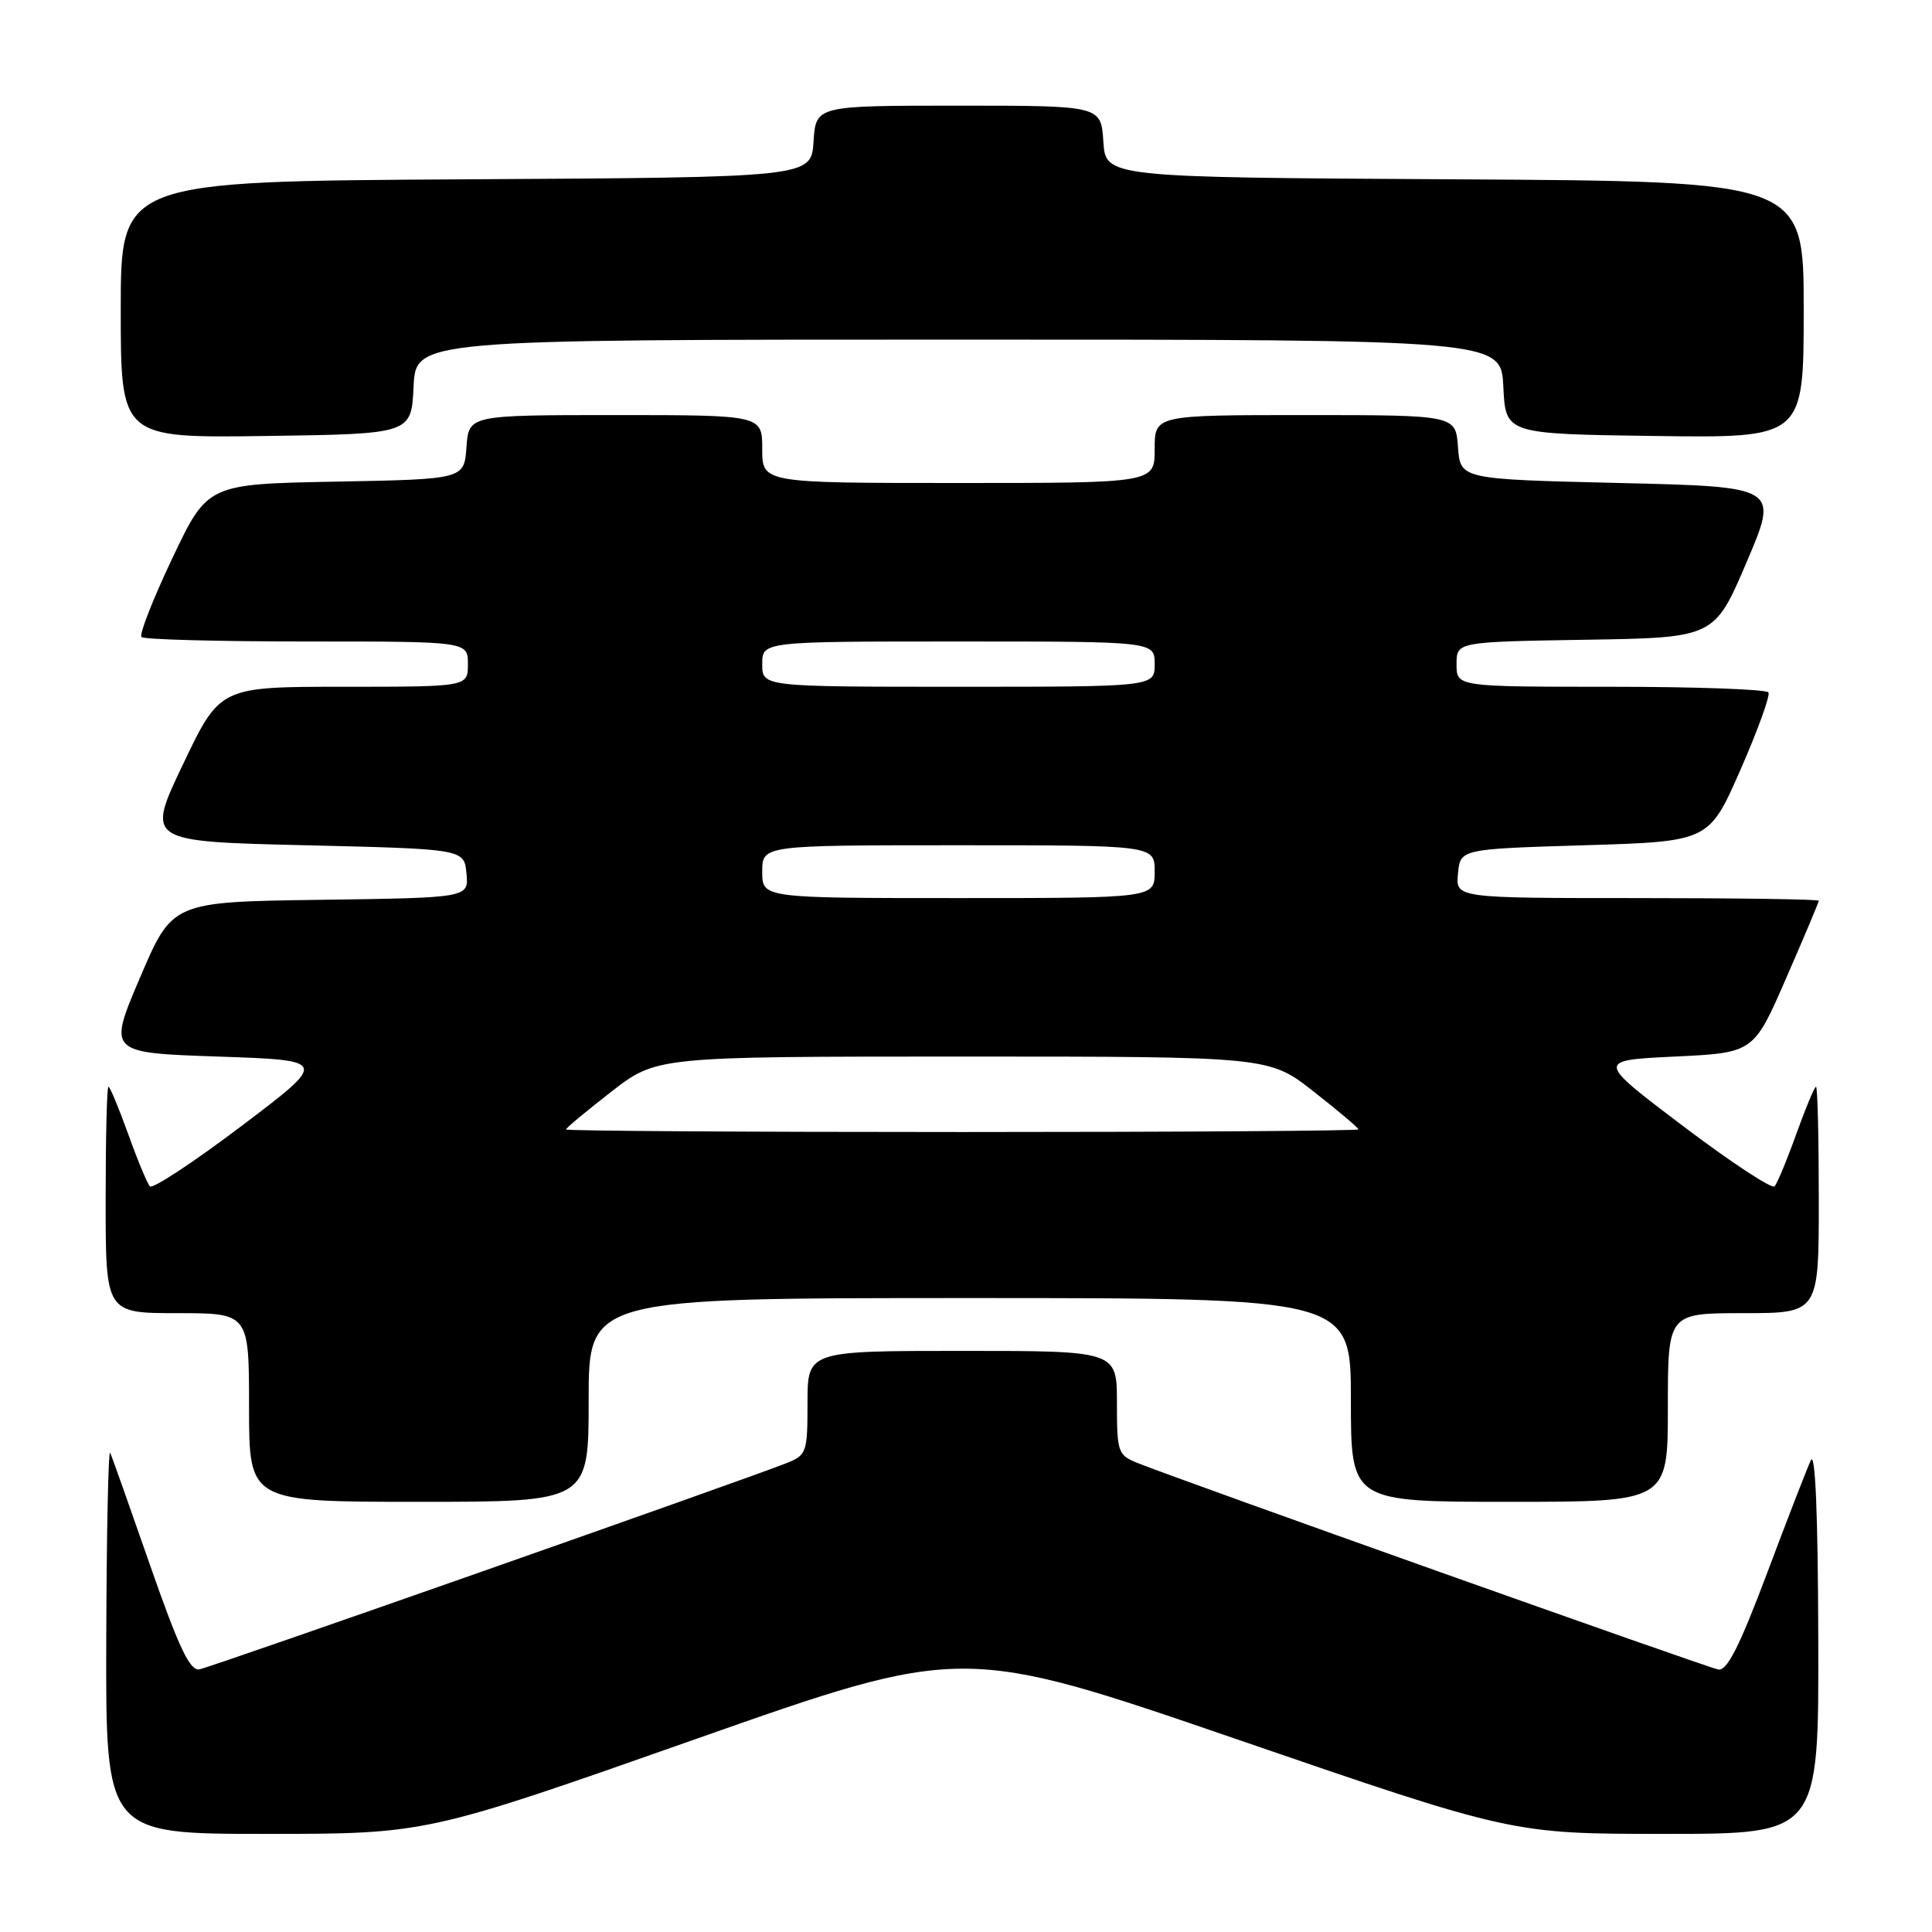 <?xml version="1.0" encoding="UTF-8" standalone="no"?>
<!DOCTYPE svg PUBLIC "-//W3C//DTD SVG 1.1//EN" "http://www.w3.org/Graphics/SVG/1.1/DTD/svg11.dtd" >
<svg xmlns="http://www.w3.org/2000/svg" xmlns:xlink="http://www.w3.org/1999/xlink" version="1.1" viewBox="0 0 256 256">
 <g >
 <path fill="currentColor"
d=" M 92.03 230.49 C 127.55 217.98 127.55 217.98 163.97 230.49 C 200.38 243.00 200.38 243.00 220.69 243.00 C 241.00 243.00 241.00 243.00 240.93 217.25 C 240.89 200.63 240.54 192.21 239.94 193.50 C 239.43 194.60 236.81 201.35 234.13 208.50 C 230.49 218.17 228.84 221.43 227.68 221.22 C 226.19 220.95 156.49 196.17 150.75 193.86 C 148.12 192.81 148.00 192.45 148.00 185.88 C 148.00 179.00 148.00 179.00 127.50 179.00 C 107.00 179.00 107.00 179.00 107.00 185.88 C 107.00 192.45 106.88 192.81 104.25 193.86 C 98.80 196.03 27.99 220.91 26.42 221.20 C 25.17 221.43 23.70 218.33 19.92 207.50 C 17.24 199.80 14.85 193.05 14.60 192.50 C 14.36 191.95 14.12 203.09 14.08 217.25 C 14.00 243.00 14.00 243.00 35.25 243.00 C 56.50 243.00 56.50 243.00 92.03 230.49 Z  M 78.00 185.50 C 78.00 172.00 78.00 172.00 128.50 172.00 C 179.00 172.00 179.00 172.00 179.00 185.50 C 179.00 199.00 179.00 199.00 200.00 199.00 C 221.00 199.00 221.00 199.00 221.00 186.50 C 221.00 174.00 221.00 174.00 231.00 174.00 C 241.00 174.00 241.00 174.00 241.00 159.00 C 241.00 150.75 240.84 144.00 240.63 144.00 C 240.43 144.00 239.26 146.81 238.02 150.25 C 236.79 153.69 235.49 156.81 235.14 157.20 C 234.79 157.58 229.32 153.98 223.00 149.20 C 211.50 140.50 211.50 140.50 221.93 140.00 C 232.37 139.50 232.37 139.50 236.68 129.60 C 239.06 124.15 241.00 119.53 241.00 119.35 C 241.00 119.16 230.17 119.00 216.94 119.00 C 192.87 119.00 192.87 119.00 193.19 115.75 C 193.50 112.50 193.50 112.50 209.97 112.00 C 226.45 111.50 226.45 111.50 230.62 102.00 C 232.91 96.78 234.58 92.16 234.33 91.75 C 234.08 91.34 224.68 91.00 213.44 91.00 C 193.00 91.00 193.00 91.00 193.00 88.02 C 193.00 85.05 193.00 85.05 210.08 84.77 C 227.16 84.50 227.16 84.50 231.43 74.50 C 235.70 64.50 235.70 64.50 214.60 64.00 C 193.50 63.50 193.50 63.50 193.19 59.25 C 192.89 55.00 192.89 55.00 172.94 55.00 C 153.00 55.00 153.00 55.00 153.00 59.50 C 153.00 64.00 153.00 64.00 127.00 64.00 C 101.00 64.00 101.00 64.00 101.00 59.50 C 101.00 55.00 101.00 55.00 81.56 55.00 C 62.11 55.00 62.11 55.00 61.81 59.25 C 61.50 63.50 61.50 63.50 44.50 63.82 C 27.50 64.14 27.50 64.14 22.83 73.98 C 20.26 79.40 18.42 84.09 18.75 84.41 C 19.07 84.74 28.93 85.00 40.67 85.00 C 62.00 85.00 62.00 85.00 62.00 88.00 C 62.00 91.00 62.00 91.00 45.57 91.00 C 29.15 91.00 29.15 91.00 24.26 101.25 C 19.37 111.50 19.37 111.50 40.44 112.00 C 61.50 112.50 61.50 112.50 61.81 115.73 C 62.12 118.96 62.12 118.96 42.48 119.23 C 22.84 119.50 22.84 119.50 18.57 129.50 C 14.30 139.50 14.30 139.50 28.90 140.00 C 43.50 140.50 43.50 140.50 32.00 149.20 C 25.68 153.98 20.21 157.58 19.86 157.20 C 19.51 156.81 18.21 153.69 16.98 150.25 C 15.74 146.81 14.57 144.00 14.37 144.00 C 14.16 144.00 14.00 150.75 14.00 159.00 C 14.00 174.00 14.00 174.00 23.50 174.00 C 33.00 174.00 33.00 174.00 33.00 186.50 C 33.00 199.00 33.00 199.00 55.50 199.00 C 78.00 199.00 78.00 199.00 78.00 185.50 Z  M 54.80 51.25 C 55.10 45.00 55.10 45.00 127.00 45.00 C 198.90 45.00 198.90 45.00 199.20 51.25 C 199.50 57.50 199.50 57.50 219.25 57.77 C 239.00 58.04 239.00 58.04 239.00 41.03 C 239.00 24.02 239.00 24.02 192.75 23.76 C 146.50 23.50 146.50 23.50 146.20 18.75 C 145.89 14.00 145.89 14.00 127.00 14.00 C 108.11 14.00 108.11 14.00 107.80 18.75 C 107.50 23.50 107.50 23.50 61.75 23.76 C 16.00 24.02 16.00 24.02 16.00 41.03 C 16.00 58.04 16.00 58.04 35.25 57.77 C 54.50 57.50 54.50 57.50 54.80 51.25 Z  M 75.00 149.66 C 75.00 149.47 77.70 147.22 81.00 144.66 C 87.00 140.00 87.00 140.00 127.59 140.00 C 168.17 140.00 168.17 140.00 174.08 144.65 C 177.34 147.20 180.00 149.45 180.00 149.65 C 180.00 149.84 156.38 150.00 127.50 150.00 C 98.62 150.00 75.00 149.85 75.00 149.66 Z  M 101.00 115.50 C 101.00 112.00 101.00 112.00 127.00 112.00 C 153.00 112.00 153.00 112.00 153.00 115.50 C 153.00 119.00 153.00 119.00 127.00 119.00 C 101.00 119.00 101.00 119.00 101.00 115.50 Z  M 101.00 88.00 C 101.00 85.00 101.00 85.00 127.00 85.00 C 153.00 85.00 153.00 85.00 153.00 88.00 C 153.00 91.00 153.00 91.00 127.00 91.00 C 101.00 91.00 101.00 91.00 101.00 88.00 Z "/>
</g>
</svg>